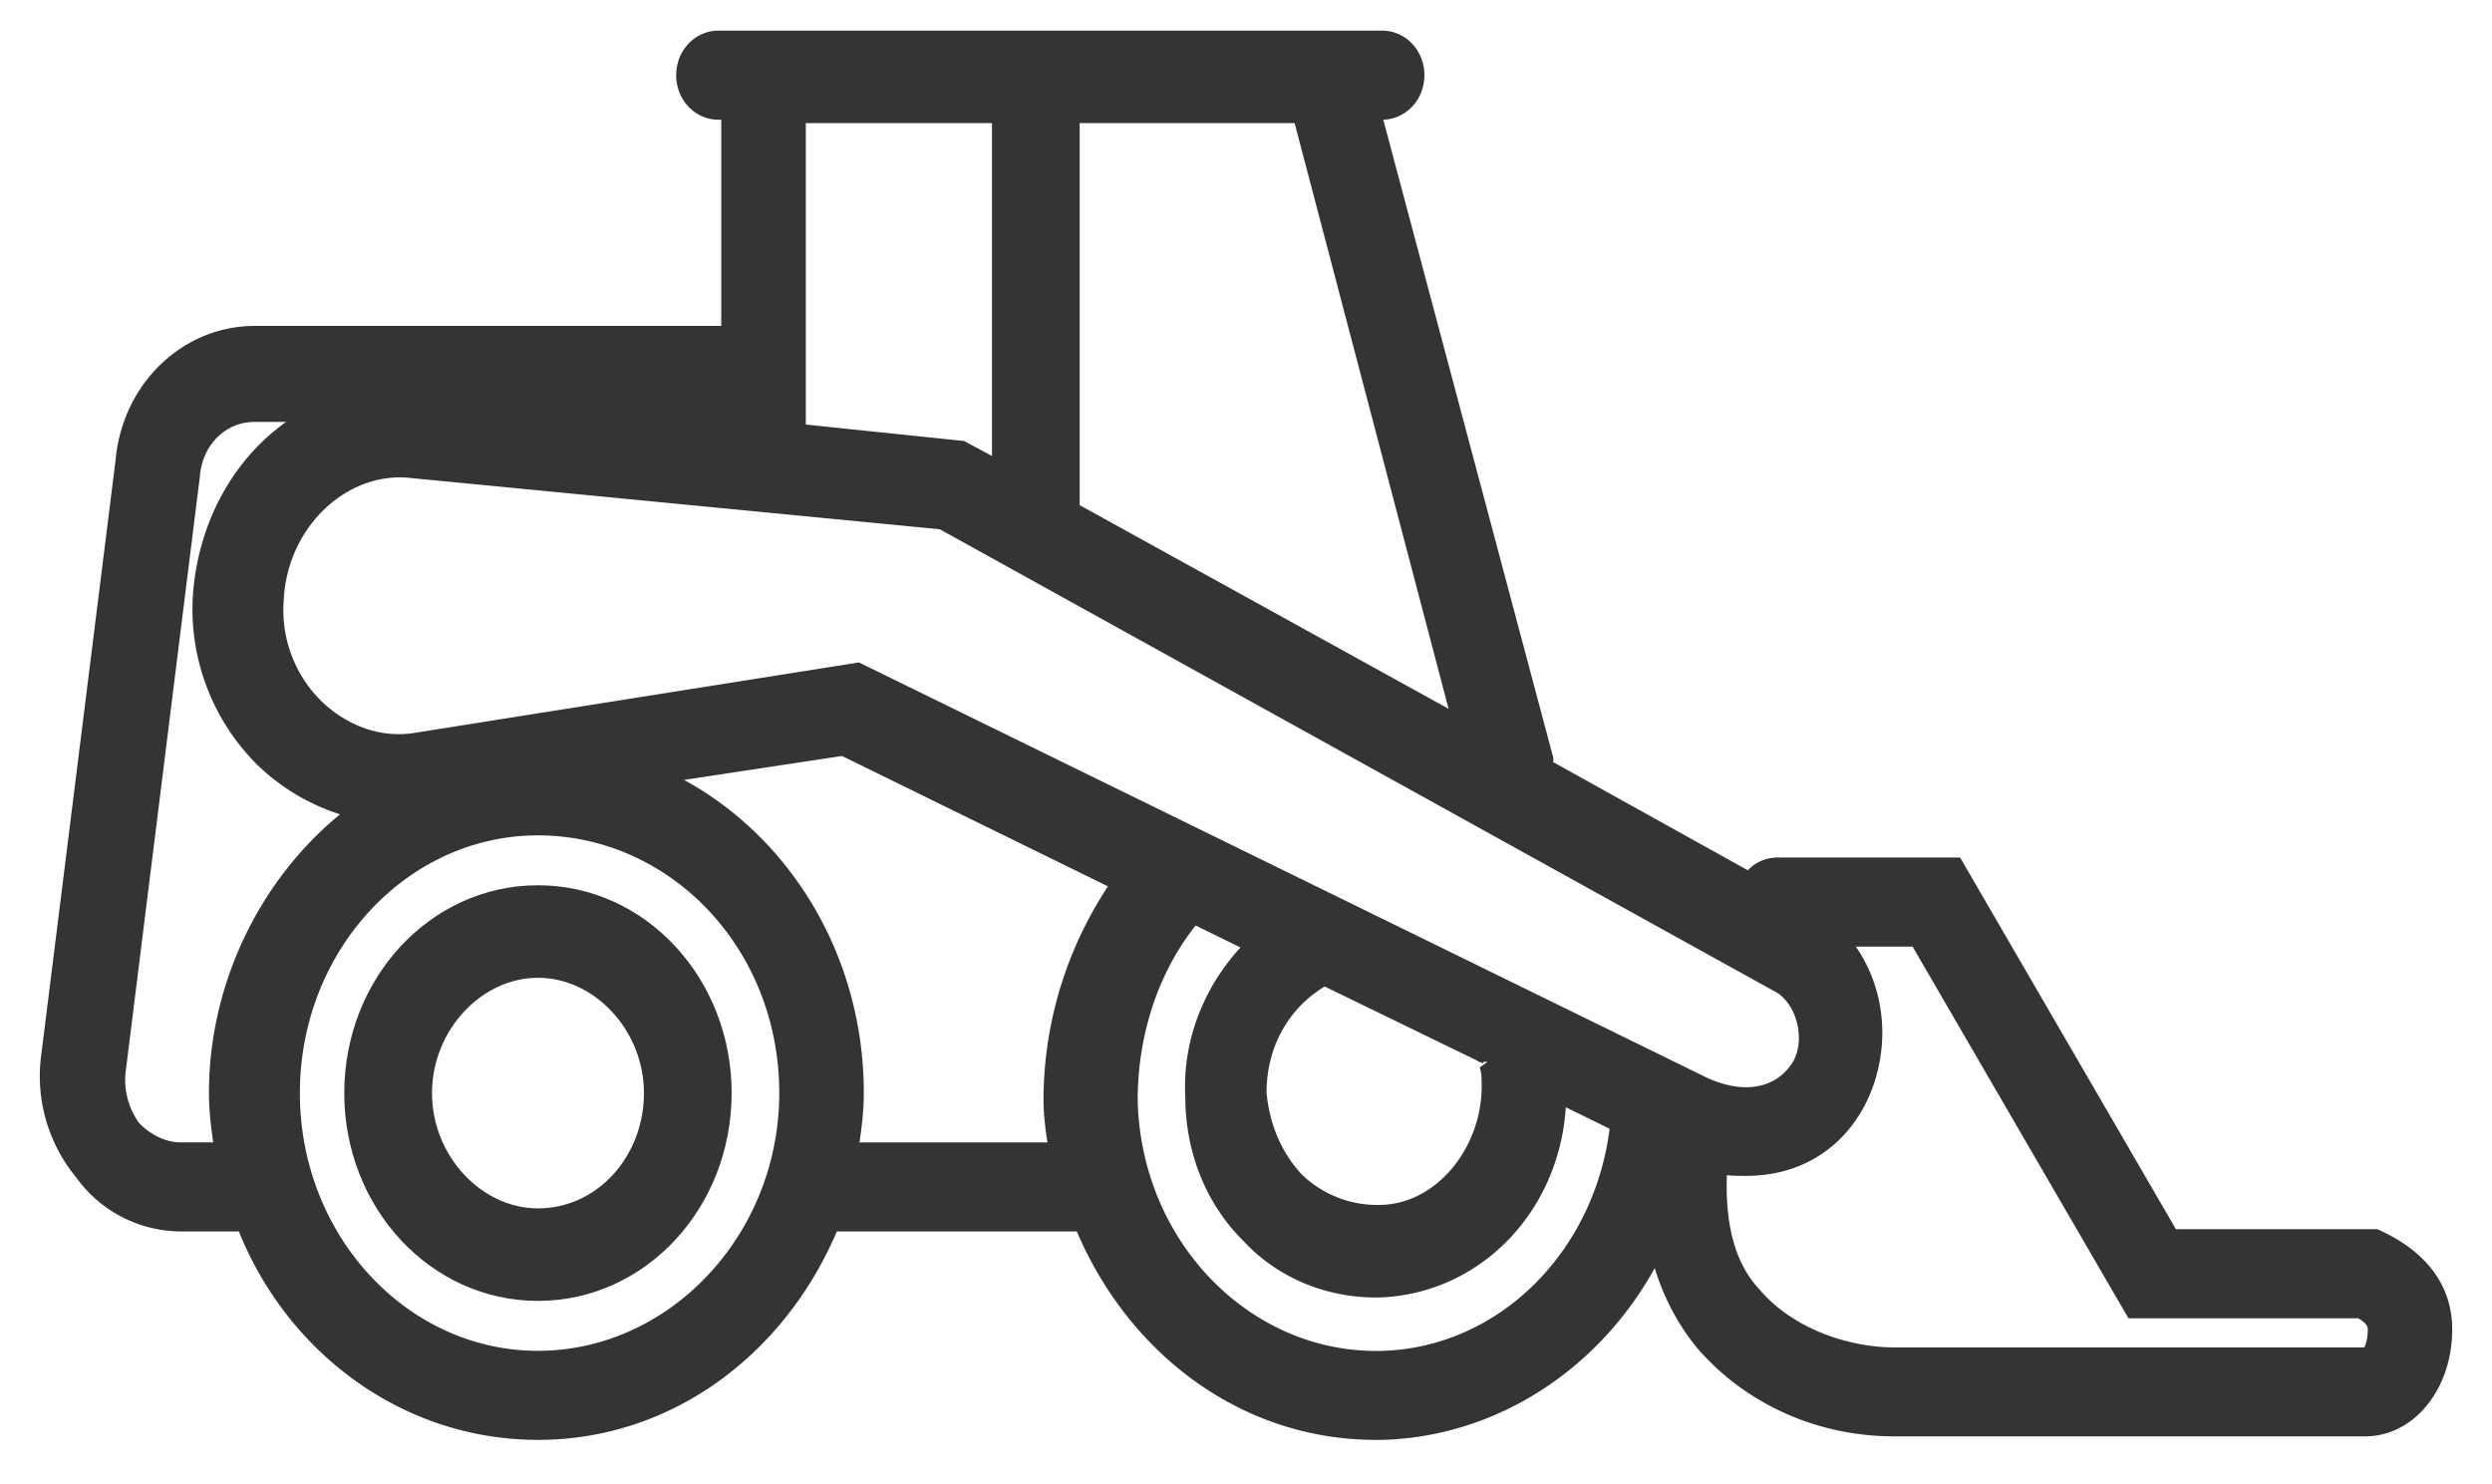 <svg width="47" height="28" fill="none" xmlns="http://www.w3.org/2000/svg"><mask id="a" maskUnits="userSpaceOnUse" x="0" y="-.172" width="47" height="28" fill="#000"><path fill="#fff" d="M0-.172h47v28H0z"/><path d="M3.401 22.979h1.276c.85 2.293 2.978 3.932 5.47 3.932 2.49 0 4.557-1.639 5.469-3.932h4.861c.912 2.293 2.978 3.932 5.47 3.932h.12c2.31-.066 4.315-1.573 5.227-3.736.122.787.425 1.508.911 2.097.851.983 2.127 1.573 3.525 1.573h8.872c.79 0 1.398-.786 1.398-1.77 0-.982-.79-1.441-1.215-1.638h-3.89l-4.071-7.012h-3.282c-.243 0-.425.131-.486.328l-4.01-2.229v-.196l-3.282-12.32h.304c.304 0 .547-.263.547-.59 0-.328-.243-.59-.547-.59H13.549c-.303 0-.546.262-.546.59 0 .327.242.59.546.59h.304v4.39H4.8c-1.216 0-2.249.983-2.37 2.294l-1.4 11.206a2.755 2.755 0 00.608 2.163 2.19 2.19 0 001.762.918zm6.745 2.752c-2.613 0-4.74-2.294-4.74-5.112s2.127-5.111 4.74-5.111c2.613 0 4.801 2.228 4.801 5.111 0 2.818-2.188 5.112-4.8 5.112zm7.657-15.99l15.86 8.781c.487.328.67 1.114.366 1.639-.365.59-1.094.786-1.945.393l-15.922-7.799-8.264 1.31c-.73.132-1.459-.13-2.006-.655a2.656 2.656 0 01-.79-2.097c.061-1.442 1.216-2.621 2.553-2.556l10.148.983zm10.33 10.288c.062.132.062.328.062.46 0 1.31-.973 2.49-2.188 2.49a2.296 2.296 0 01-1.64-.656c-.426-.459-.67-1.048-.73-1.704 0-.983.486-1.835 1.337-2.293l3.1 1.507c.06.131.06.197.06.197zM15.92 21.8c.061-.393.122-.787.122-1.18 0-2.818-1.702-5.177-4.01-6.029l3.888-.59 5.348 2.622a7.067 7.067 0 00-1.337 4.128c0 .328.06.721.122 1.049H15.92zm10.149 3.932c-2.613.066-4.801-2.163-4.862-4.98 0-1.311.426-2.622 1.276-3.605l1.337.655c-.79.721-1.276 1.77-1.215 2.884 0 .983.365 1.9 1.033 2.556.608.655 1.459.983 2.31.983h.06c1.884-.066 3.342-1.704 3.281-3.736l1.337.656c-.243 2.556-2.187 4.522-4.557 4.587zm14.22-1.114h4.254c.121.066.364.197.364.459 0 .327-.121.59-.243.59H35.73c-.85 0-2.005-.328-2.735-1.18-.546-.59-.729-1.442-.668-2.49v-.131c.182.065.425.065.608.065.85 0 1.58-.393 2.005-1.18.547-1.048.365-2.359-.486-3.145h1.762l4.072 7.012zM27.709 13.87l-7.596-4.194V2.073h4.497l3.1 11.796zm-8.75-11.796V9.02l-.851-.458-3.16-.328V2.072h4.01zm-5.105 6.029L9.479 7.71h4.315l.06.393zM2.125 20.161L3.522 8.954c.061-.72.608-1.245 1.277-1.245h1.64c-1.397.459-2.43 1.835-2.552 3.539a3.89 3.89 0 001.155 3.014 3.735 3.735 0 001.944.983c-1.64 1.115-2.795 3.146-2.795 5.374 0 .393.06.787.122 1.18H3.4c-.365 0-.73-.197-.972-.459a1.65 1.65 0 01-.304-1.18z"/></mask><path d="M3.401 22.979h1.276c.85 2.293 2.978 3.932 5.47 3.932 2.49 0 4.557-1.639 5.469-3.932h4.861c.912 2.293 2.978 3.932 5.47 3.932h.12c2.31-.066 4.315-1.573 5.227-3.736.122.787.425 1.508.911 2.097.851.983 2.127 1.573 3.525 1.573h8.872c.79 0 1.398-.786 1.398-1.77 0-.982-.79-1.441-1.215-1.638h-3.89l-4.071-7.012h-3.282c-.243 0-.425.131-.486.328l-4.01-2.229v-.196l-3.282-12.32h.304c.304 0 .547-.263.547-.59 0-.328-.243-.59-.547-.59H13.549c-.303 0-.546.262-.546.59 0 .327.242.59.546.59h.304v4.39H4.8c-1.216 0-2.249.983-2.37 2.294l-1.4 11.206a2.755 2.755 0 00.608 2.163 2.19 2.19 0 001.762.918zm6.745 2.752c-2.613 0-4.74-2.294-4.74-5.112s2.127-5.111 4.74-5.111c2.613 0 4.801 2.228 4.801 5.111 0 2.818-2.188 5.112-4.8 5.112zm7.657-15.99l15.86 8.781c.487.328.67 1.114.366 1.639-.365.59-1.094.786-1.945.393l-15.922-7.799-8.264 1.31c-.73.132-1.459-.13-2.006-.655a2.656 2.656 0 01-.79-2.097c.061-1.442 1.216-2.621 2.553-2.556l10.148.983zm10.33 10.288c.062.132.062.328.062.46 0 1.31-.973 2.49-2.188 2.49a2.296 2.296 0 01-1.64-.656c-.426-.459-.67-1.048-.73-1.704 0-.983.486-1.835 1.337-2.293l3.1 1.507c.06.131.06.197.06.197zM15.92 21.8c.061-.393.122-.787.122-1.18 0-2.818-1.702-5.177-4.01-6.029l3.888-.59 5.348 2.622a7.067 7.067 0 00-1.337 4.128c0 .328.06.721.122 1.049H15.92zm10.149 3.932c-2.613.066-4.801-2.163-4.862-4.98 0-1.311.426-2.622 1.276-3.605l1.337.655c-.79.721-1.276 1.77-1.215 2.884 0 .983.365 1.9 1.033 2.556.608.655 1.459.983 2.31.983h.06c1.884-.066 3.342-1.704 3.281-3.736l1.337.656c-.243 2.556-2.187 4.522-4.557 4.587zm14.22-1.114h4.254c.121.066.364.197.364.459 0 .327-.121.59-.243.59H35.73c-.85 0-2.005-.328-2.735-1.18-.546-.59-.729-1.442-.668-2.49v-.131c.182.065.425.065.608.065.85 0 1.58-.393 2.005-1.18.547-1.048.365-2.359-.486-3.145h1.762l4.072 7.012zM27.709 13.87l-7.596-4.194V2.073h4.497l3.1 11.796zm-8.75-11.796V9.02l-.851-.458-3.16-.328V2.072h4.01zm-5.105 6.029L9.479 7.71h4.315l.06.393zM2.125 20.161L3.522 8.954c.061-.72.608-1.245 1.277-1.245h1.64c-1.397.459-2.43 1.835-2.552 3.539a3.89 3.89 0 001.155 3.014 3.735 3.735 0 001.944.983c-1.64 1.115-2.795 3.146-2.795 5.374 0 .393.06.787.122 1.18H3.4c-.365 0-.73-.197-.972-.459a1.65 1.65 0 01-.304-1.18z" fill="#343434"/><path d="M3.401 22.979h1.276c.85 2.293 2.978 3.932 5.47 3.932 2.49 0 4.557-1.639 5.469-3.932h4.861c.912 2.293 2.978 3.932 5.47 3.932h.12c2.31-.066 4.315-1.573 5.227-3.736.122.787.425 1.508.911 2.097.851.983 2.127 1.573 3.525 1.573h8.872c.79 0 1.398-.786 1.398-1.77 0-.982-.79-1.441-1.215-1.638h-3.89l-4.071-7.012h-3.282c-.243 0-.425.131-.486.328l-4.01-2.229v-.196l-3.282-12.32h.304c.304 0 .547-.263.547-.59 0-.328-.243-.59-.547-.59H13.549c-.303 0-.546.262-.546.59 0 .327.242.59.546.59h.304v4.39H4.8c-1.216 0-2.249.983-2.37 2.294l-1.4 11.206a2.755 2.755 0 00.608 2.163 2.19 2.19 0 001.762.918zm6.745 2.752c-2.613 0-4.74-2.294-4.74-5.112s2.127-5.111 4.74-5.111c2.613 0 4.801 2.228 4.801 5.111 0 2.818-2.188 5.112-4.8 5.112zm7.657-15.99l15.86 8.781c.487.328.67 1.114.366 1.639-.365.59-1.094.786-1.945.393l-15.922-7.799-8.264 1.31c-.73.132-1.459-.13-2.006-.655a2.656 2.656 0 01-.79-2.097c.061-1.442 1.216-2.621 2.553-2.556l10.148.983zm10.33 10.288c.062.132.062.328.062.46 0 1.31-.973 2.49-2.188 2.49a2.296 2.296 0 01-1.64-.656c-.426-.459-.67-1.048-.73-1.704 0-.983.486-1.835 1.337-2.293l3.1 1.507c.06.131.06.197.06.197zM15.92 21.8c.061-.393.122-.787.122-1.18 0-2.818-1.702-5.177-4.01-6.029l3.888-.59 5.348 2.622a7.067 7.067 0 00-1.337 4.128c0 .328.06.721.122 1.049H15.92zm10.149 3.932c-2.613.066-4.801-2.163-4.862-4.98 0-1.311.426-2.622 1.276-3.605l1.337.655c-.79.721-1.276 1.77-1.215 2.884 0 .983.365 1.9 1.033 2.556.608.655 1.459.983 2.31.983h.06c1.884-.066 3.342-1.704 3.281-3.736l1.337.656c-.243 2.556-2.187 4.522-4.557 4.587zm14.22-1.114h4.254c.121.066.364.197.364.459 0 .327-.121.59-.243.59H35.73c-.85 0-2.005-.328-2.735-1.18-.546-.59-.729-1.442-.668-2.49v-.131c.182.065.425.065.608.065.85 0 1.58-.393 2.005-1.18.547-1.048.365-2.359-.486-3.145h1.762l4.072 7.012zM27.709 13.87l-7.596-4.194V2.073h4.497l3.1 11.796zm-8.75-11.796V9.02l-.851-.458-3.16-.328V2.072h4.01zm-5.105 6.029L9.479 7.71h4.315l.06.393zM2.125 20.161L3.522 8.954c.061-.72.608-1.245 1.277-1.245h1.64c-1.397.459-2.43 1.835-2.552 3.539a3.89 3.89 0 001.155 3.014 3.735 3.735 0 001.944.983c-1.64 1.115-2.795 3.146-2.795 5.374 0 .393.06.787.122 1.18H3.4c-.365 0-.73-.197-.972-.459a1.65 1.65 0 01-.304-1.18z" stroke="#343434" stroke-width=".5" mask="url(#a)"/><path d="M10.146 16.824c-1.961 0-3.528 1.704-3.528 3.795 0 2.092 1.567 3.795 3.528 3.795 1.962 0 3.528-1.703 3.528-3.795 0-2.091-1.566-3.795-3.528-3.795zm0 6.095c-1.137 0-2.123-1.049-2.123-2.3 0-1.25.986-2.3 2.123-2.3 1.138 0 2.124 1.05 2.124 2.3 0 1.253-.927 2.3-2.124 2.3z" fill="#343434" stroke="#343434" stroke-width=".25"/></svg>